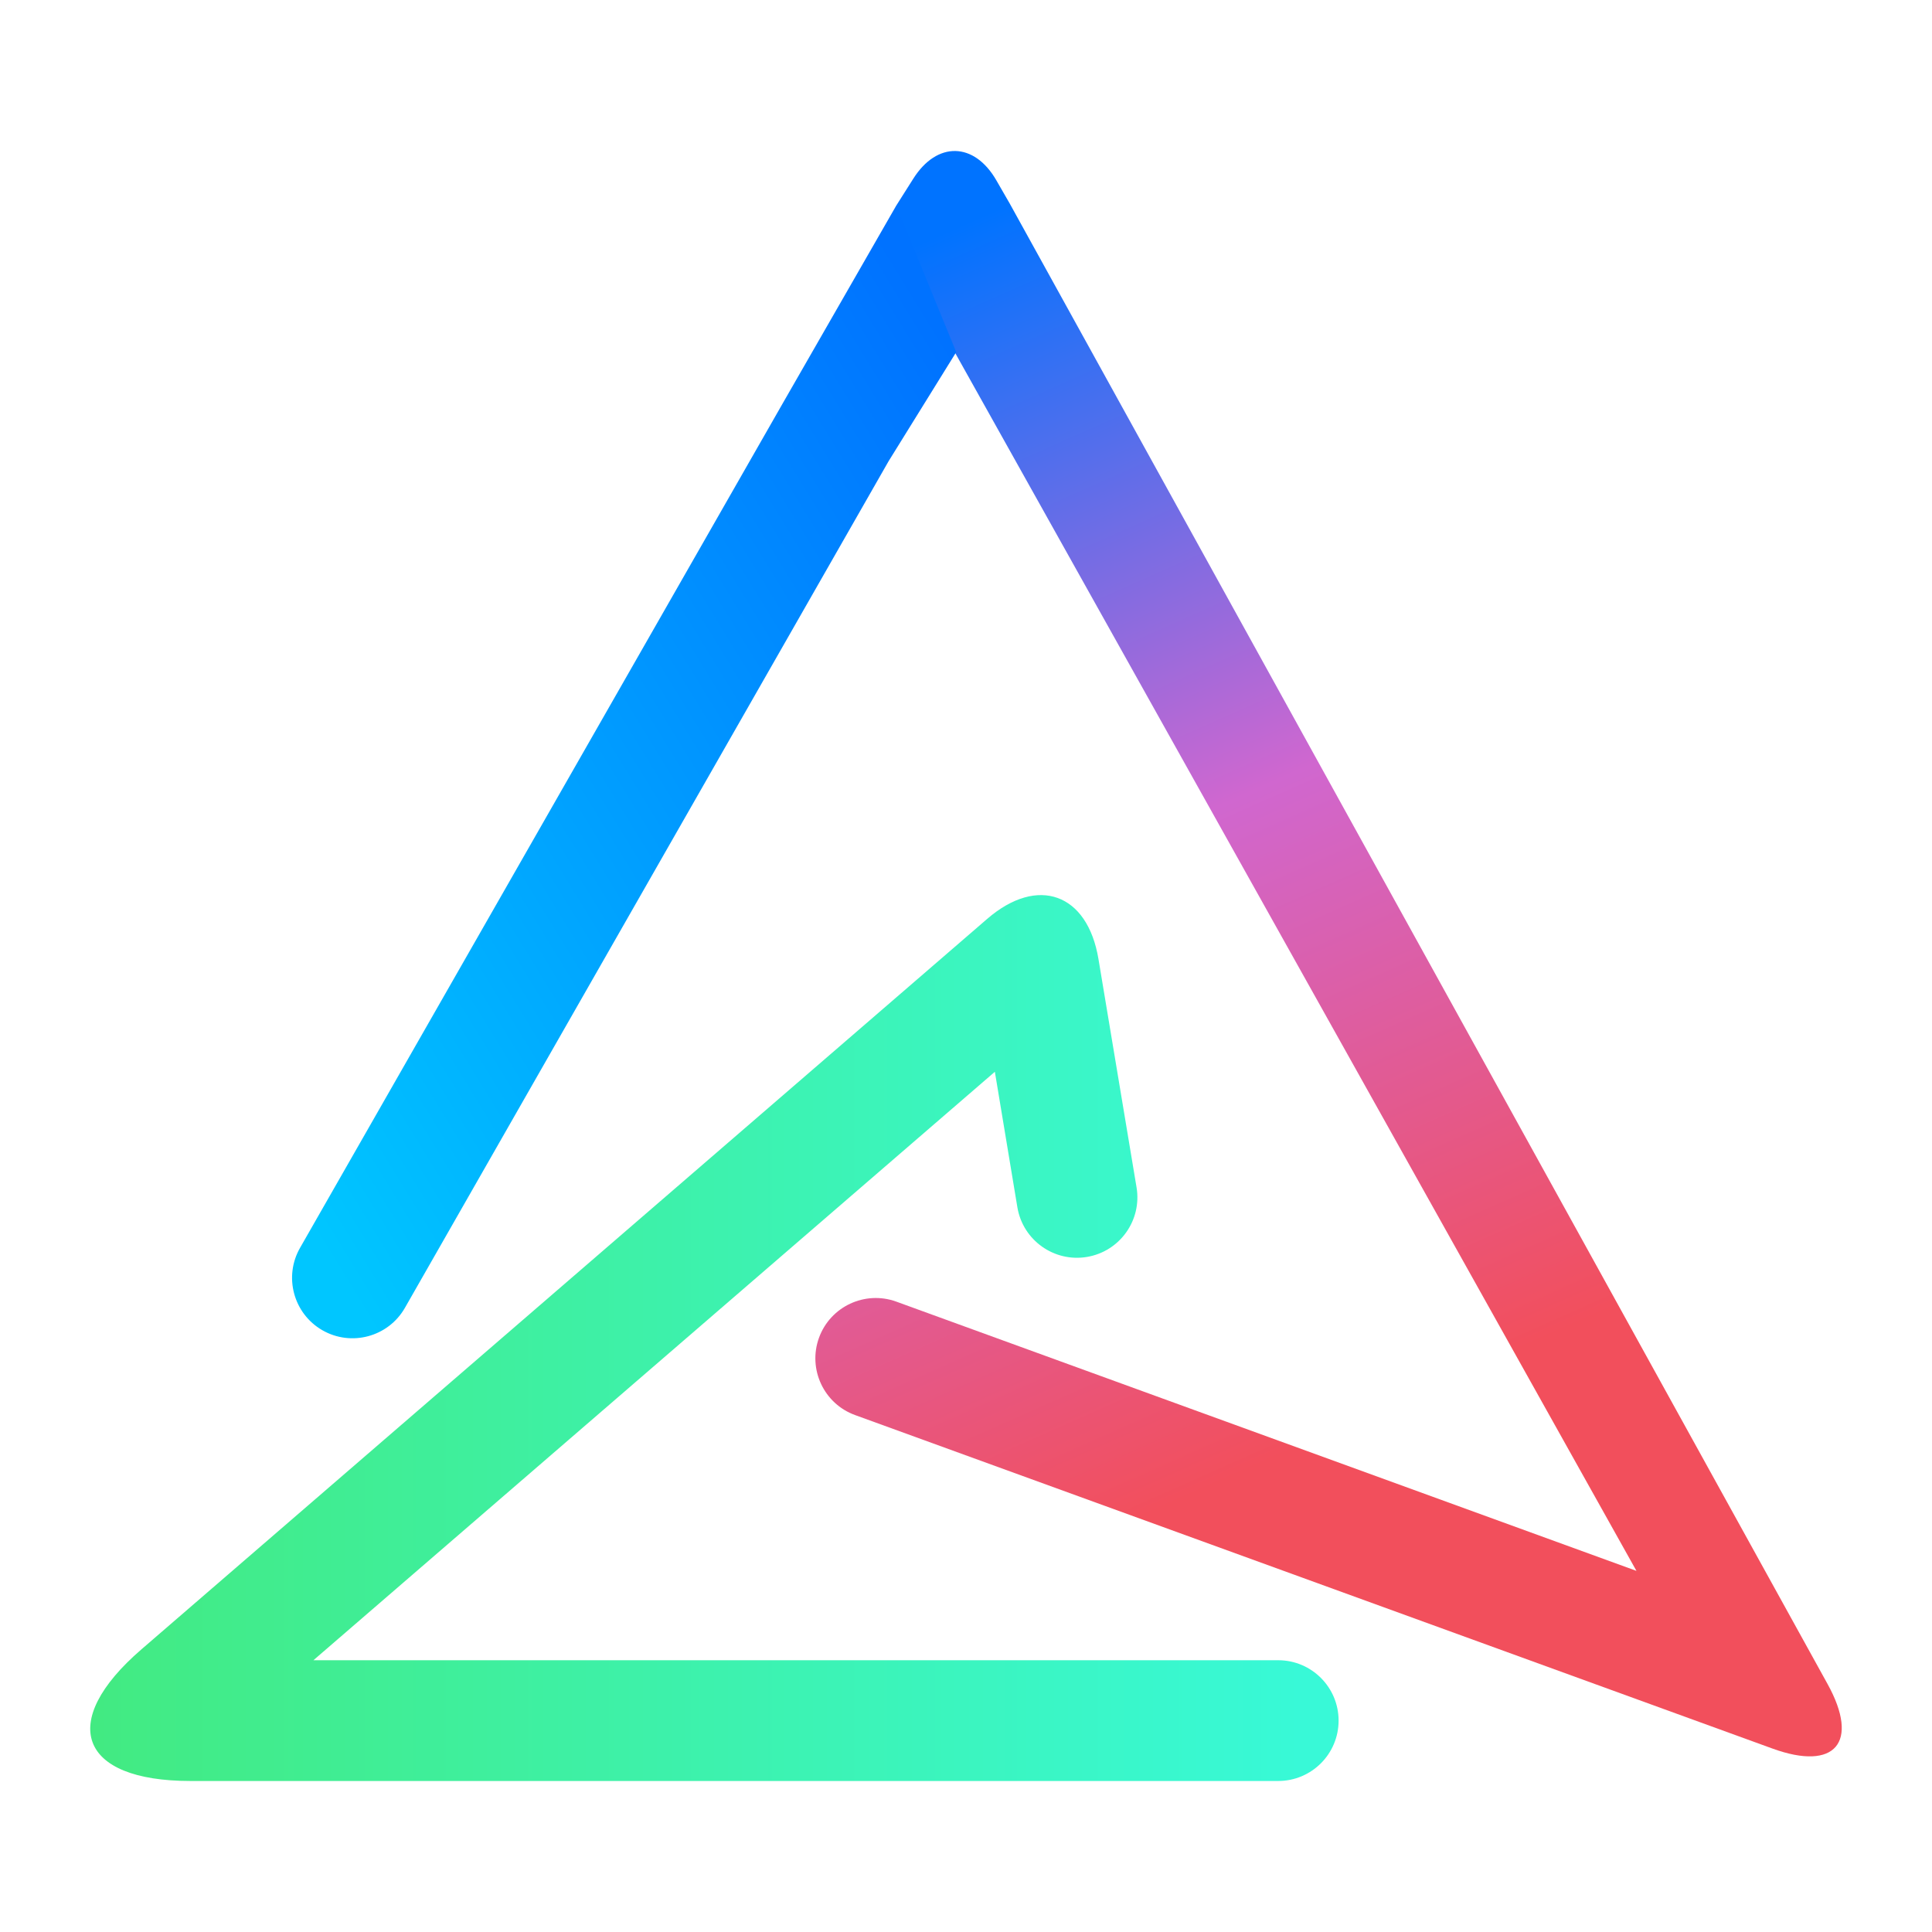 <svg xmlns="http://www.w3.org/2000/svg" xmlns:xlink="http://www.w3.org/1999/xlink" style="isolation:isolate" width="64" height="64" viewBox="0 0 48 48"><linearGradient id="_lgradient_30" x1=".34" x2=".118" y1=".847" y2=".064" gradientTransform="matrix(27.02,0,0,41.72,19.837,2.748)" gradientUnits="userSpaceOnUse"><stop offset="2.174%" stop-opacity="1" style="stop-color:#f24f5c"/><stop offset="49.565%" stop-opacity="1" style="stop-color:#d067cf"/><stop offset="98.261%" stop-opacity="1" style="stop-color:#0073ff"/></linearGradient><path fill="url(#_lgradient_30)" d="M 22.427 6.438 L 22.267 5.108 L 22.69 4.44 C 23.279 3.506 24.205 3.525 24.755 4.482 L 25.087 5.058 L 45.407 41.842 C 46.207 43.292 45.594 44.009 44.038 43.443 L 21.247 35.158 L 21.247 35.158 C 20.469 34.877 20.066 34.017 20.347 33.238 L 20.347 33.238 C 20.629 32.46 21.489 32.057 22.267 32.338 L 22.267 32.338 L 40.657 39.028 L 22.427 6.438 Z"/><linearGradient id="_lgradient_31" x1="0" x2="1" y1=".5" y2=".5" gradientTransform="matrix(33.53,0,0,23.38,-0.273,20.868)" gradientUnits="userSpaceOnUse"><stop offset="0%" stop-opacity="1" style="stop-color:#43e97b"/><stop offset="97.826%" stop-opacity="1" style="stop-color:#38f9d7"/></linearGradient><path fill="url(#_lgradient_31)" d="M 31.757 41.248 L 31.757 41.248 C 32.585 41.248 33.257 41.92 33.257 42.748 L 33.257 42.748 C 33.257 43.576 32.585 44.248 31.757 44.248 L 31.757 44.248 L 4.727 44.248 C 1.968 44.248 1.423 42.784 3.511 40.98 L 24.527 22.829 C 25.78 21.747 27.019 22.194 27.291 23.827 L 28.237 29.498 L 28.237 29.498 C 28.375 30.315 27.824 31.09 27.007 31.228 L 27.007 31.228 C 26.191 31.366 25.415 30.815 25.277 29.998 L 25.277 29.998 L 24.717 26.628 L 7.787 41.248 L 31.757 41.248 Z"/><linearGradient id="_lgradient_32" x1=".113" x2=".96" y1=".942" y2=".068" gradientTransform="matrix(17.05,0,0,28.69,6.707,5.108)" gradientUnits="userSpaceOnUse"><stop offset="0%" stop-opacity="1" style="stop-color:#00c6ff"/><stop offset="98.696%" stop-opacity="1" style="stop-color:#0072ff"/></linearGradient><path fill="url(#_lgradient_32)" d="M 10.057 32.498 L 10.057 32.498 C 9.643 33.216 8.725 33.462 8.007 33.048 L 8.007 33.048 C 7.29 32.634 7.043 31.716 7.457 30.998 L 7.457 30.998 L 19.437 10.038 L 22.267 5.108 L 23.757 8.748 L 22.077 11.458 L 10.057 32.498 Z"/></svg>